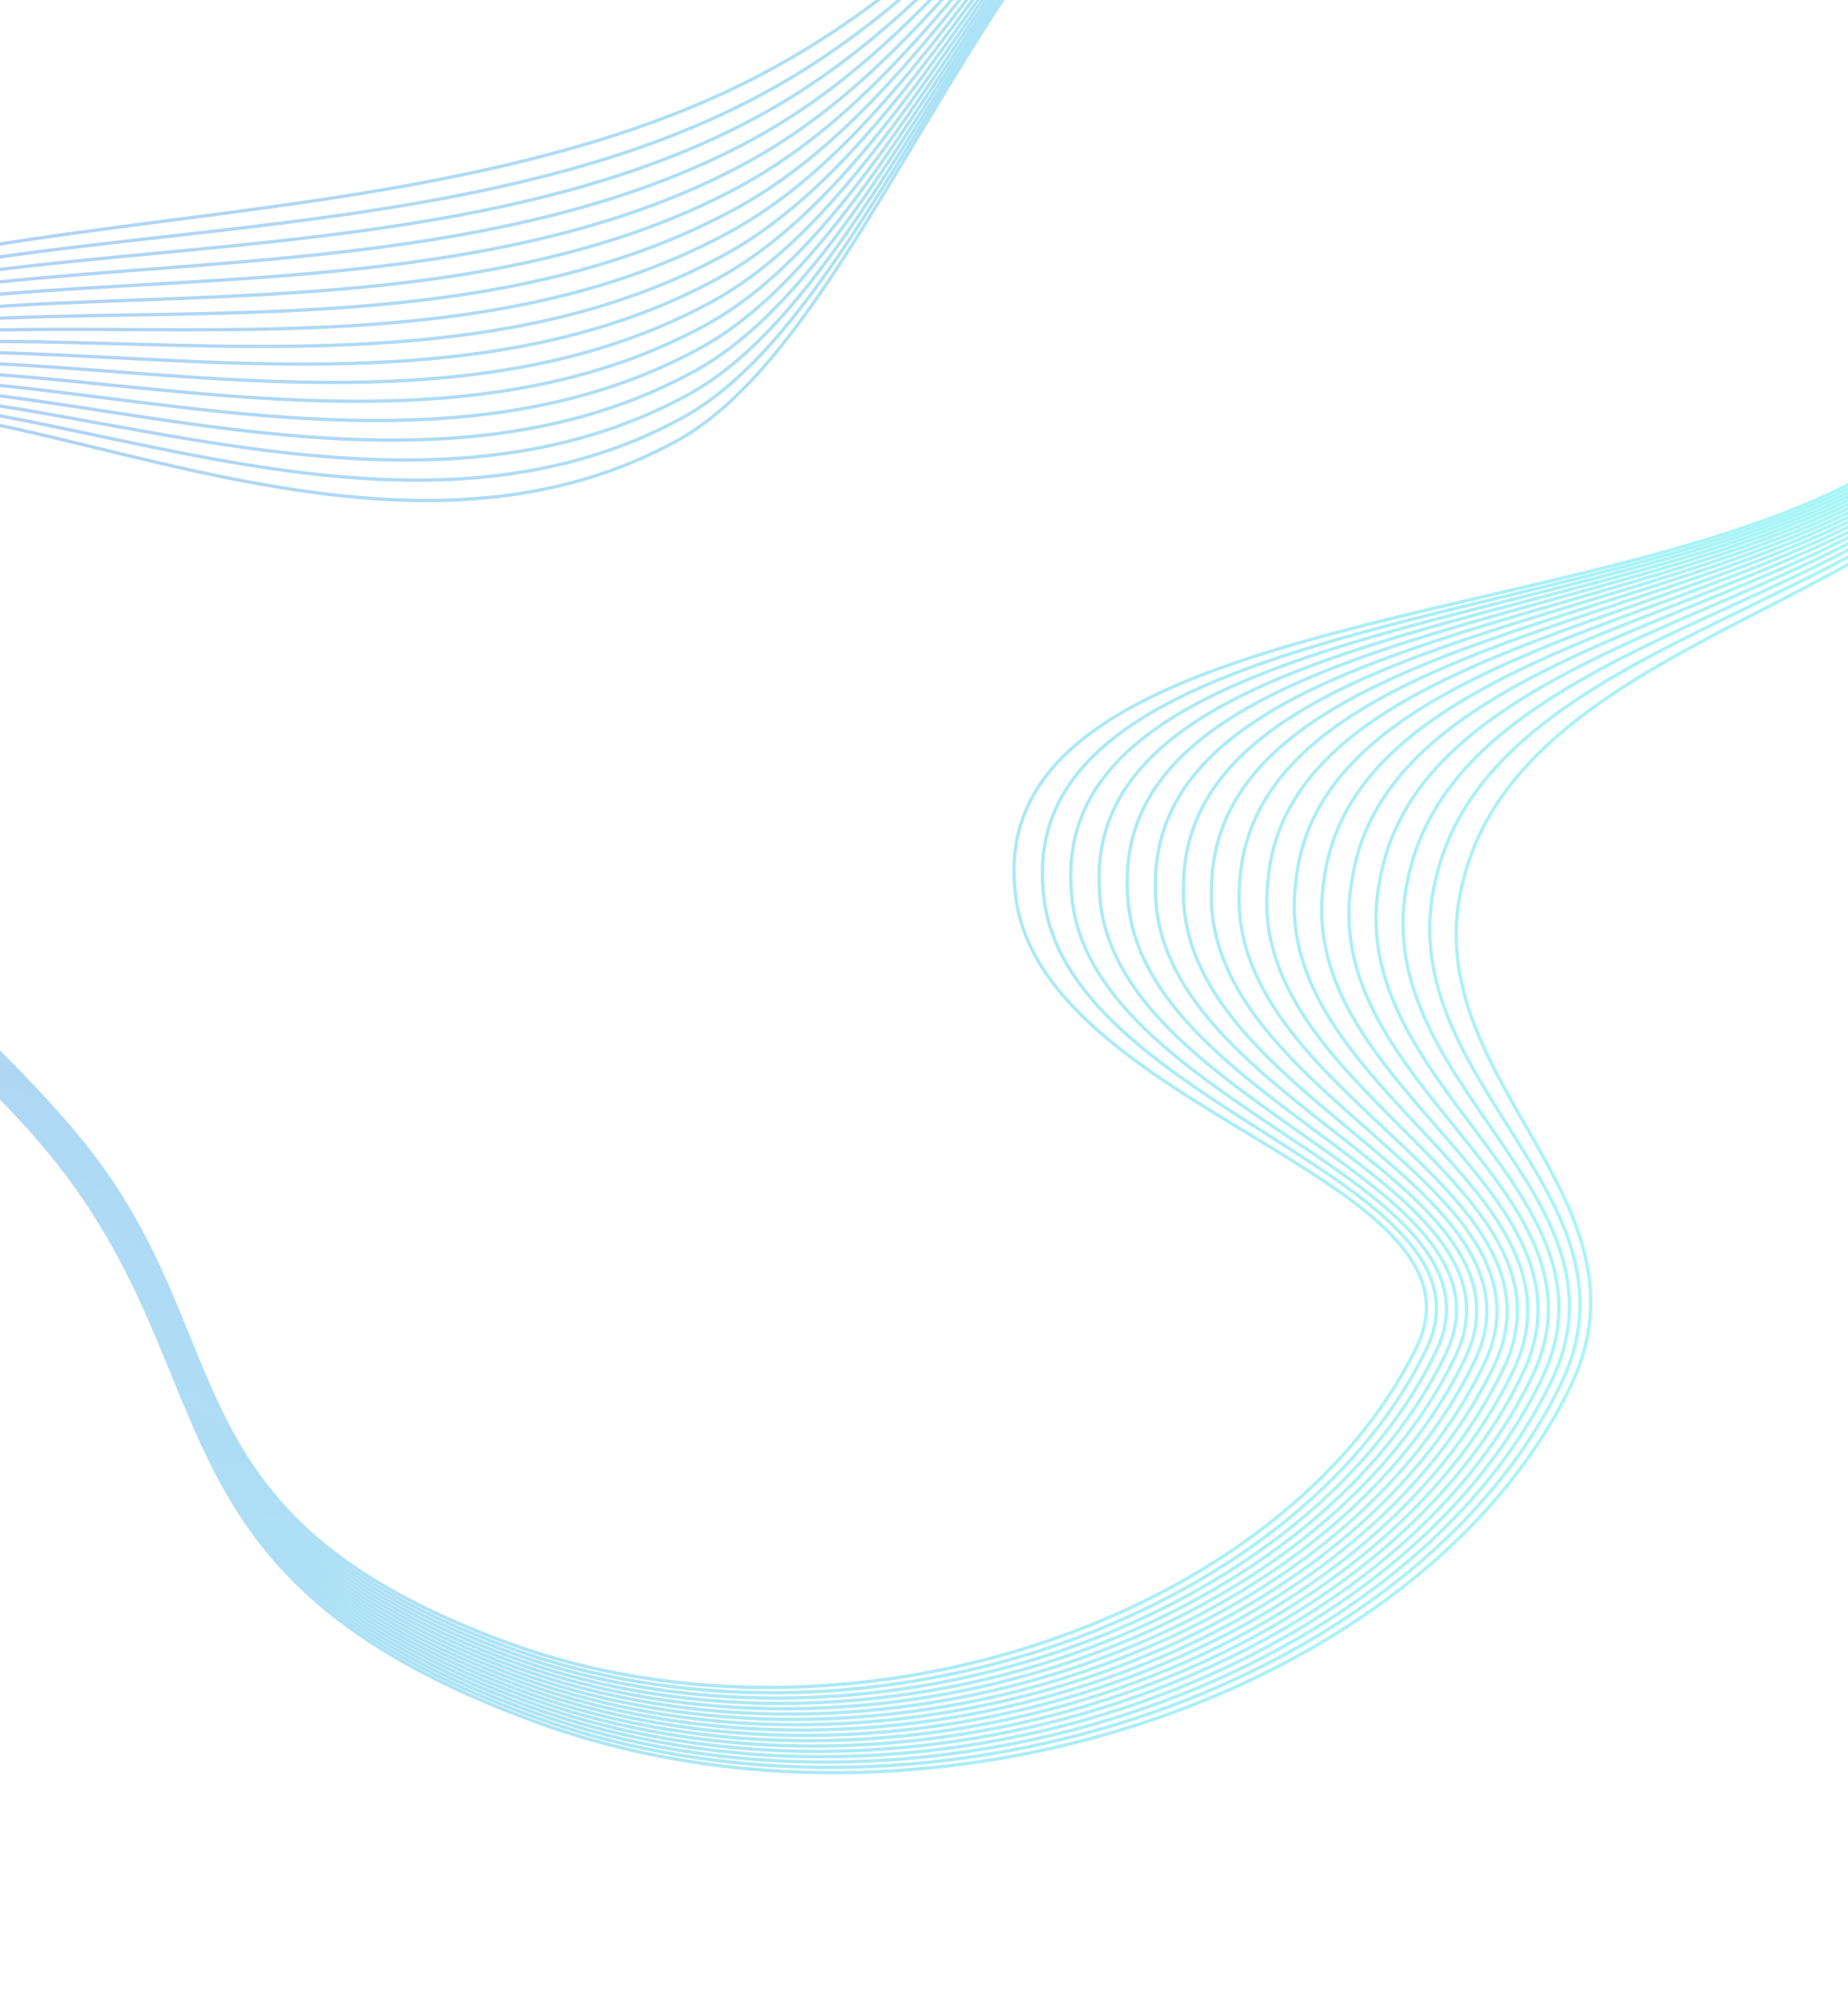 <svg width="1680" height="1818" viewBox="0 0 1680 1818" fill="none" xmlns="http://www.w3.org/2000/svg">
<g opacity="0.5" filter="url(#filter0_f_7_37)">
<path d="M487.406 1565.02C839.478 1693.75 1291.25 1540.7 1427.32 1260.91C1511.66 1087.48 1281.63 979.527 1330.8 797.69C1394.63 554.827 1827.38 547.247 1873.94 301.634C1932.83 -3.658 1716.69 -437.747 1318.82 -354.292C1014.88 -294.939 954.687 -74.878 700.22 63.342C306.915 276.975 -332.972 123.062 -396.924 476.4C-444.098 734.33 -133.405 829.332 46.205 1048.46C213.502 1252.57 127.21 1433.32 487.406 1565.02Z" stroke="url(#paint0_linear_7_37)" stroke-width="3"/>
<path d="M485.765 1560.55C835.169 1688.31 1283.56 1536.36 1418.63 1258.61C1502.35 1086.45 1260.47 981.325 1305.35 798.559C1362.79 550.403 1824.96 550.779 1870.57 299.788C1927.54 -3.315 1717.95 -425.812 1323.08 -349.854C1010.55 -298.157 947.486 -52.731 694.922 84.489C304.557 296.578 -322.912 127.922 -389.91 475.807C-440.052 731.266 -130.286 830.29 47.946 1047.8C213.959 1250.4 128.298 1429.84 485.765 1560.55Z" stroke="url(#paint1_linear_7_37)" stroke-width="3"/>
<path d="M484.124 1556.05C830.862 1682.86 1275.85 1532.02 1409.92 1256.3C1493.02 1085.42 1239.28 983.106 1279.86 799.41C1330.9 545.959 1822.5 554.299 1867.14 297.928C1922.18 -2.991 1719.13 -413.907 1327.27 -345.454C1006.16 -301.418 940.221 -30.623 689.567 105.595C302.154 316.134 -312.897 132.72 -382.927 475.155C-436.027 728.147 -127.188 831.201 49.672 1047.1C214.408 1248.21 129.385 1426.32 484.124 1556.05Z" stroke="url(#paint2_linear_7_37)" stroke-width="3"/>
<path d="M482.487 1551.56C826.559 1677.41 1268.15 1527.67 1401.21 1254C1483.69 1084.38 1218.09 984.888 1254.37 800.261C1299.01 541.514 1820.03 557.819 1863.72 296.068C1916.83 -2.667 1720.31 -402.002 1331.47 -341.053C1001.76 -304.678 932.961 -8.516 684.217 126.699C299.756 335.69 -302.877 137.517 -375.939 474.504C-431.999 725.027 -124.086 832.111 51.403 1046.4C214.861 1246.01 130.476 1422.8 482.487 1551.56Z" stroke="url(#paint3_linear_7_37)" stroke-width="3"/>
<path d="M480.85 1547.06C822.255 1671.96 1260.45 1523.32 1392.51 1251.69C1474.36 1083.34 1196.9 986.669 1228.88 801.111C1267.13 537.069 1817.57 561.338 1860.3 294.207C1911.47 -2.343 1721.49 -390.098 1335.66 -336.654C997.372 -307.94 925.7 13.59 678.866 147.803C297.357 355.245 -292.859 142.314 -368.952 473.851C-427.97 721.907 -120.984 833.021 53.133 1045.7C215.314 1243.8 131.567 1419.28 480.85 1547.06Z" stroke="url(#paint4_linear_7_37)" stroke-width="3"/>
<path d="M479.207 1542.56C817.946 1666.51 1252.74 1518.97 1383.79 1249.39C1465.02 1082.3 1175.71 988.451 1203.39 801.963C1235.24 532.626 1815.1 564.859 1856.87 292.348C1906.11 -2.018 1722.66 -378.192 1339.85 -332.252C992.974 -311.2 918.433 35.698 673.509 168.909C294.953 374.802 -282.845 147.112 -361.971 473.2C-423.948 718.788 -117.888 833.932 54.858 1045C215.761 1241.61 132.651 1415.76 479.207 1542.56Z" stroke="url(#paint5_linear_7_37)" stroke-width="3"/>
<path d="M477.565 1538.07C813.637 1661.06 1245.04 1514.62 1375.08 1247.08C1455.68 1081.26 1154.52 990.233 1177.89 802.814C1203.35 528.181 1812.64 568.379 1853.44 290.488C1900.76 -1.694 1723.83 -366.287 1344.03 -327.851C988.577 -314.46 911.168 57.806 668.154 190.015C292.55 394.358 -272.83 151.91 -354.988 472.548C-419.923 715.669 -114.791 834.843 56.583 1044.3C216.209 1239.41 133.737 1412.24 477.565 1538.07Z" stroke="url(#paint6_linear_7_37)" stroke-width="3"/>
<path d="M475.93 1533.57C809.336 1655.6 1237.34 1510.28 1366.38 1244.78C1446.36 1080.22 1133.33 992.015 1152.41 803.666C1171.47 523.737 1810.18 571.9 1850.02 288.628C1895.4 -1.369 1725.01 -354.381 1348.23 -323.45C984.186 -317.72 903.909 79.914 662.805 211.12C290.153 413.914 -262.809 156.707 -347.998 471.897C-415.893 712.55 -111.687 835.753 58.316 1043.6C216.664 1237.21 134.83 1408.72 475.93 1533.57Z" stroke="url(#paint7_linear_7_37)" stroke-width="3"/>
<path d="M474.284 1529.07C805.024 1650.15 1229.63 1505.93 1357.66 1242.47C1437.02 1079.18 1112.14 993.795 1126.91 804.515C1139.57 519.292 1807.71 575.418 1846.59 286.766C1890.04 -1.046 1726.19 -342.478 1352.41 -319.051C979.786 -320.982 896.64 102.02 657.446 232.224C287.746 433.469 -252.798 161.504 -341.019 471.244C-411.872 709.429 -108.593 836.663 60.038 1042.9C217.109 1235.01 135.912 1405.2 474.284 1529.07Z" stroke="url(#paint8_linear_7_37)" stroke-width="3"/>
<path d="M472.647 1524.58C800.72 1644.7 1221.92 1501.58 1348.95 1240.17C1427.68 1078.14 1090.95 995.578 1101.42 805.367C1107.69 514.848 1805.25 578.939 1843.17 284.907C1884.69 -0.721 1727.36 -330.572 1356.61 -314.649C975.393 -324.242 889.379 124.128 652.095 253.329C285.347 453.025 -242.779 166.301 -334.033 470.593C-407.844 706.31 -105.491 837.574 61.768 1042.2C217.561 1232.81 137.002 1401.68 472.647 1524.58Z" stroke="url(#paint9_linear_7_37)" stroke-width="3"/>
<path d="M470.997 1520.08C796.404 1639.25 1214.21 1497.23 1340.23 1237.86C1418.34 1077.1 1069.75 997.36 1075.92 806.219C1075.79 510.405 1802.77 582.46 1839.74 283.047C1879.32 -0.396 1728.53 -318.667 1360.79 -310.248C970.988 -327.502 882.105 146.236 646.731 274.435C282.936 472.582 -232.773 171.1 -327.058 469.942C-403.829 703.191 -102.402 838.485 63.486 1041.51C218.001 1230.61 138.08 1398.16 470.997 1520.08Z" stroke="url(#paint10_linear_7_37)" stroke-width="3"/>
<path d="M469.359 1515.58C792.1 1633.8 1206.51 1492.88 1331.52 1235.56C1409.01 1076.07 1048.56 999.142 1050.43 807.07C1043.91 505.96 1800.31 585.98 1836.31 281.187C1873.96 -0.072 1729.71 -306.761 1364.98 -305.847C966.595 -330.763 874.844 168.343 641.381 295.541C280.537 492.137 -222.754 175.897 -320.071 469.291C-399.8 700.072 -99.3 839.396 65.216 1040.81C218.454 1228.41 139.171 1394.64 469.359 1515.58Z" stroke="url(#paint11_linear_7_37)" stroke-width="3"/>
<path d="M467.723 1511.09C787.797 1628.34 1198.81 1488.53 1322.82 1233.25C1399.68 1075.03 1027.38 1000.92 1024.95 807.92C1012.02 501.515 1797.85 589.499 1832.89 279.326C1868.61 0.251 1730.89 -294.857 1369.17 -301.448C962.203 -334.025 867.584 190.45 636.031 316.644C278.139 511.692 -212.734 180.694 -313.082 468.638C-395.771 696.951 -96.197 840.305 66.947 1040.1C218.908 1226.21 140.262 1391.12 467.723 1511.09Z" stroke="url(#paint12_linear_7_37)" stroke-width="3"/>
<path d="M466.083 1506.59C783.491 1622.89 1191.1 1484.19 1314.11 1230.95C1390.35 1073.99 1006.19 1002.7 999.456 808.772C980.135 497.071 1795.38 593.019 1829.47 277.466C1863.25 0.576 1732.07 -282.952 1373.36 -297.047C957.808 -337.285 860.321 212.558 630.677 337.75C275.738 531.248 -202.717 185.491 -306.098 467.987C-391.745 693.832 -93.098 841.216 68.675 1039.4C219.358 1224.01 141.35 1387.6 466.083 1506.59Z" stroke="url(#paint13_linear_7_37)" stroke-width="3"/>
<path d="M464.438 1502.09C779.18 1617.44 1183.4 1479.84 1305.39 1228.64C1381.01 1072.95 984.993 1004.49 973.96 809.622C948.243 492.626 1792.91 596.539 1826.04 275.606C1857.89 0.9 1733.24 -271.047 1377.55 -292.646C953.408 -340.545 853.052 234.665 625.319 358.855C273.332 550.804 -192.706 190.289 -299.118 467.335C-387.724 690.713 -90.004 842.126 70.398 1038.7C219.803 1221.81 142.433 1384.08 464.438 1502.09Z" stroke="url(#paint14_linear_7_37)" stroke-width="3"/>
<path d="M462.798 1497.6C774.873 1611.99 1175.69 1475.49 1296.68 1226.34C1371.67 1071.91 963.802 1006.27 948.468 810.474C916.355 488.183 1790.45 600.06 1822.61 273.746C1852.53 1.225 1734.41 -259.141 1381.74 -288.245C949.012 -343.805 845.788 256.773 619.965 379.961C270.93 570.361 -182.689 195.087 -292.134 466.684C-383.699 687.594 -86.905 843.038 72.125 1038.01C220.253 1219.61 143.52 1380.56 462.798 1497.6Z" stroke="url(#paint15_linear_7_37)" stroke-width="3"/>
<path d="M461.156 1493.1C770.566 1606.54 1167.99 1471.14 1287.97 1224.03C1362.34 1070.87 942.611 1008.05 922.977 811.325C884.466 483.738 1787.98 603.579 1819.18 271.886C1847.18 1.549 1735.59 -247.237 1385.93 -283.845C944.616 -347.067 838.524 278.88 614.61 401.065C268.527 589.916 -172.674 199.884 -285.151 466.032C-379.674 684.474 -83.807 843.948 73.851 1037.3C220.702 1217.41 144.607 1377.04 461.156 1493.1Z" stroke="url(#paint16_linear_7_37)" stroke-width="3"/>
</g>
<defs>
<filter id="filter0_f_7_37" x="-405.287" y="-368.204" width="2292.35" height="1982.83" filterUnits="userSpaceOnUse" color-interpolation-filters="sRGB">
<feFlood flood-opacity="0" result="BackgroundImageFix"/>
<feBlend mode="normal" in="SourceGraphic" in2="BackgroundImageFix" result="shape"/>
<feGaussianBlur stdDeviation="1" result="effect1_foregroundBlur_7_37"/>
</filter>
<linearGradient id="paint0_linear_7_37" x1="1743.07" y1="726.596" x2="-280.725" y2="96.246" gradientUnits="userSpaceOnUse">
<stop stop-color="#53F1F1"/>
<stop offset="1" stop-color="#629CE8"/>
</linearGradient>
<linearGradient id="paint1_linear_7_37" x1="1739.17" y1="726.883" x2="-274.521" y2="99.593" gradientUnits="userSpaceOnUse">
<stop stop-color="#53F1F1"/>
<stop offset="1" stop-color="#629CE8"/>
</linearGradient>
<linearGradient id="paint2_linear_7_37" x1="1735.24" y1="727.142" x2="-268.428" y2="102.976" gradientUnits="userSpaceOnUse">
<stop stop-color="#53F1F1"/>
<stop offset="1" stop-color="#629CE8"/>
</linearGradient>
<linearGradient id="paint3_linear_7_37" x1="1731.31" y1="727.382" x2="-262.358" y2="106.329" gradientUnits="userSpaceOnUse">
<stop stop-color="#53F1F1"/>
<stop offset="1" stop-color="#629CE8"/>
</linearGradient>
<linearGradient id="paint4_linear_7_37" x1="1727.4" y1="727.6" x2="-256.317" y2="109.649" gradientUnits="userSpaceOnUse">
<stop stop-color="#53F1F1"/>
<stop offset="1" stop-color="#629CE8"/>
</linearGradient>
<linearGradient id="paint5_linear_7_37" x1="1723.48" y1="727.796" x2="-250.312" y2="112.935" gradientUnits="userSpaceOnUse">
<stop stop-color="#53F1F1"/>
<stop offset="1" stop-color="#629CE8"/>
</linearGradient>
<linearGradient id="paint6_linear_7_37" x1="1719.57" y1="727.966" x2="-244.336" y2="116.183" gradientUnits="userSpaceOnUse">
<stop stop-color="#53F1F1"/>
<stop offset="1" stop-color="#629CE8"/>
</linearGradient>
<linearGradient id="paint7_linear_7_37" x1="1715.68" y1="728.106" x2="-238.385" y2="119.389" gradientUnits="userSpaceOnUse">
<stop stop-color="#53F1F1"/>
<stop offset="1" stop-color="#629CE8"/>
</linearGradient>
<linearGradient id="paint8_linear_7_37" x1="1711.79" y1="728.213" x2="-232.477" y2="122.548" gradientUnits="userSpaceOnUse">
<stop stop-color="#53F1F1"/>
<stop offset="1" stop-color="#629CE8"/>
</linearGradient>
<linearGradient id="paint9_linear_7_37" x1="1707.92" y1="728.283" x2="-226.596" y2="125.656" gradientUnits="userSpaceOnUse">
<stop stop-color="#53F1F1"/>
<stop offset="1" stop-color="#629CE8"/>
</linearGradient>
<linearGradient id="paint10_linear_7_37" x1="1704.06" y1="728.312" x2="-220.792" y2="128.698" gradientUnits="userSpaceOnUse">
<stop stop-color="#53F1F1"/>
<stop offset="1" stop-color="#629CE8"/>
</linearGradient>
<linearGradient id="paint11_linear_7_37" x1="1700.21" y1="728.292" x2="-215.029" y2="131.67" gradientUnits="userSpaceOnUse">
<stop stop-color="#53F1F1"/>
<stop offset="1" stop-color="#629CE8"/>
</linearGradient>
<linearGradient id="paint12_linear_7_37" x1="1696.39" y1="728.214" x2="-209.3" y2="134.568" gradientUnits="userSpaceOnUse">
<stop stop-color="#53F1F1"/>
<stop offset="1" stop-color="#629CE8"/>
</linearGradient>
<linearGradient id="paint13_linear_7_37" x1="1692.59" y1="728.073" x2="-203.604" y2="137.386" gradientUnits="userSpaceOnUse">
<stop stop-color="#53F1F1"/>
<stop offset="1" stop-color="#629CE8"/>
</linearGradient>
<linearGradient id="paint14_linear_7_37" x1="1688.8" y1="727.854" x2="-197.939" y2="140.112" gradientUnits="userSpaceOnUse">
<stop stop-color="#53F1F1"/>
<stop offset="1" stop-color="#629CE8"/>
</linearGradient>
<linearGradient id="paint15_linear_7_37" x1="1685.04" y1="727.545" x2="-192.289" y2="142.733" gradientUnits="userSpaceOnUse">
<stop stop-color="#53F1F1"/>
<stop offset="1" stop-color="#629CE8"/>
</linearGradient>
<linearGradient id="paint16_linear_7_37" x1="1681.32" y1="727.126" x2="-186.653" y2="145.228" gradientUnits="userSpaceOnUse">
<stop stop-color="#53F1F1"/>
<stop offset="1" stop-color="#629CE8"/>
</linearGradient>
</defs>
</svg>

